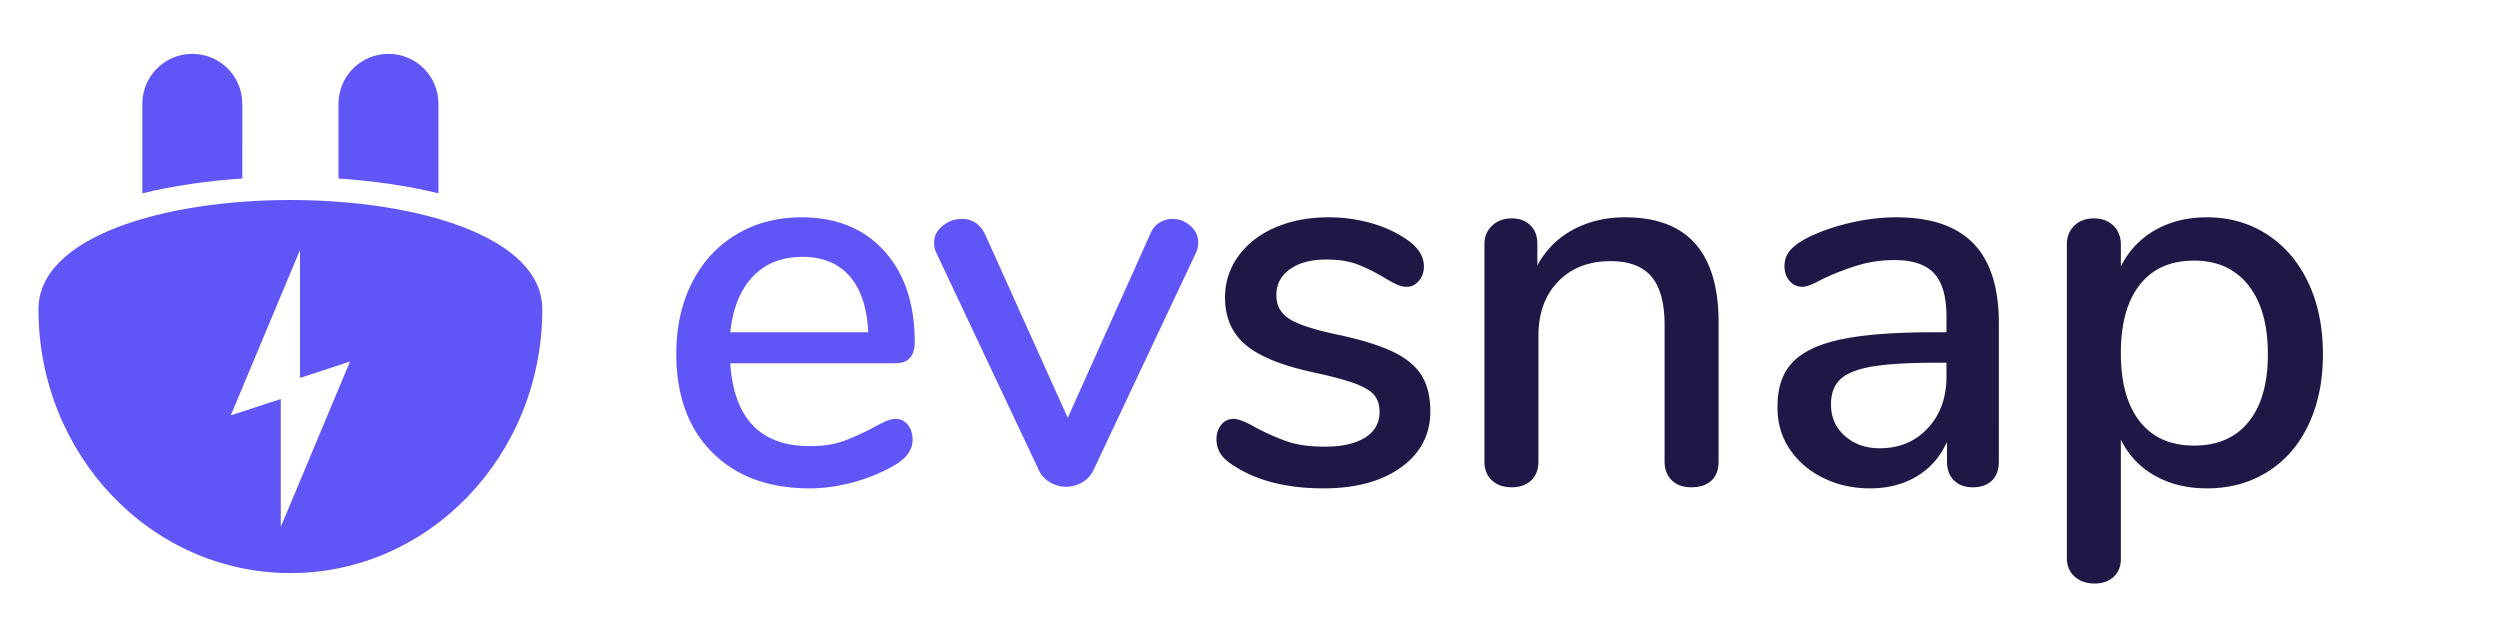 <svg width="650" height="164" viewBox="0 0 650 164" xmlns="http://www.w3.org/2000/svg">
  <g fill="none" fill-rule="evenodd">
    <g fill-rule="nonzero">
      <path d="M210.588 126.973c3.521 0 7.205-.51 11.05-1.529 3.846-1.02 7.39-2.456 10.634-4.309 3.336-1.853 5.004-4.124 5.004-6.811 0-1.575-.417-2.873-1.251-3.892-.834-1.02-1.9-1.529-3.197-1.529-.834 0-1.877.301-3.128.903-1.25.603-2.015.997-2.293 1.182-2.78 1.483-5.421 2.687-7.923 3.614s-5.467 1.39-8.896 1.39c-12.88 0-19.784-7.182-20.711-21.545h42.951c3.336 0 5.004-1.853 5.004-5.56 0-9.915-2.641-17.792-7.923-23.63-5.282-5.838-12.464-8.757-21.545-8.757-6.301 0-11.93 1.483-16.889 4.448-4.957 2.965-8.803 7.135-11.536 12.51-2.734 5.375-4.101 11.537-4.101 18.487 0 10.842 3.104 19.39 9.313 25.645 6.209 6.255 14.688 9.383 25.437 9.383zm15.151-40.588h-35.862c.649-6.209 2.595-11.027 5.838-14.456 3.243-3.429 7.552-5.143 12.927-5.143 5.282 0 9.383 1.691 12.301 5.074 2.92 3.382 4.518 8.224 4.796 14.525zm51.459 40.171c1.483 0 2.896-.394 4.24-1.181 1.343-.788 2.34-1.923 2.988-3.406l26.549-56.295a6.43 6.43 0 00.556-2.641c0-1.668-.672-3.104-2.015-4.309-1.344-1.205-2.896-1.807-4.657-1.807-1.205 0-2.34.324-3.405.973-1.066.649-1.877 1.668-2.433 3.058l-21.406 47.677-21.545-47.816c-1.297-2.595-3.29-3.892-5.977-3.892-1.853 0-3.521.602-5.004 1.807-1.483 1.205-2.224 2.641-2.224 4.309 0 1.02.185 1.9.556 2.641l26.549 56.295c.649 1.483 1.645 2.618 2.989 3.406 1.343.787 2.756 1.181 4.239 1.181z" fill="#6055F6"/>
      <path d="M344.086 126.973c8.433 0 15.174-1.83 20.225-5.49 5.05-3.66 7.575-8.503 7.575-14.526 0-3.8-.764-6.927-2.293-9.383-1.53-2.455-4.055-4.517-7.576-6.185-3.521-1.668-8.386-3.15-14.595-4.448-6.023-1.297-10.124-2.664-12.302-4.1-2.177-1.437-3.266-3.452-3.266-6.047 0-2.873 1.181-5.143 3.544-6.811 2.363-1.668 5.491-2.502 9.383-2.502 3.243 0 5.954.417 8.132 1.251 2.177.834 4.517 1.992 7.019 3.475 1.39.834 2.502 1.436 3.336 1.807.834.37 1.668.556 2.502.556 1.205 0 2.247-.51 3.128-1.529.88-1.02 1.32-2.27 1.32-3.753 0-2.687-1.529-5.05-4.587-7.089-2.687-1.853-5.792-3.266-9.313-4.24a40.52 40.52 0 00-10.842-1.459c-5.19 0-9.823.88-13.9 2.641-4.077 1.76-7.274 4.24-9.591 7.437-2.317 3.197-3.475 6.787-3.475 10.772 0 5.19 1.784 9.29 5.352 12.302 3.567 3.011 9.428 5.397 17.583 7.158 4.726 1.02 8.294 1.97 10.703 2.85 2.41.88 4.1 1.876 5.073 2.988.973 1.112 1.46 2.595 1.46 4.448 0 2.873-1.251 5.097-3.753 6.672-2.502 1.575-5.977 2.363-10.425 2.363-3.985 0-7.298-.463-9.939-1.39-2.64-.927-5.351-2.131-8.131-3.614-2.595-1.483-4.494-2.224-5.699-2.224-1.297 0-2.363.51-3.197 1.529-.834 1.02-1.251 2.27-1.251 3.753 0 1.39.347 2.641 1.042 3.753.695 1.112 1.877 2.178 3.545 3.197 6.023 3.892 13.761 5.838 23.213 5.838zm95.661-.278c2.224 0 3.962-.58 5.213-1.737 1.25-1.159 1.876-2.804 1.876-4.935v-36.14c0-18.255-8.108-27.383-24.325-27.383-5.004 0-9.498 1.066-13.483 3.197-3.985 2.131-7.089 5.236-9.313 9.313v-5.699c0-1.946-.602-3.521-1.807-4.726s-2.826-1.807-4.865-1.807-3.73.625-5.074 1.876c-1.343 1.251-2.015 2.85-2.015 4.796v56.573c0 2.039.649 3.66 1.946 4.865s3.012 1.807 5.143 1.807 3.822-.602 5.073-1.807c1.251-1.205 1.877-2.826 1.877-4.865V87.358c0-5.93 1.714-10.657 5.143-14.178 3.429-3.521 7.97-5.282 13.622-5.282 4.819 0 8.363 1.344 10.633 4.031 2.27 2.687 3.406 6.904 3.406 12.649v35.445c0 2.039.625 3.66 1.876 4.865s2.943 1.807 5.074 1.807zm46.455.278c4.633 0 8.688-1.043 12.163-3.127 3.475-2.086 6.092-5.074 7.853-8.966v5.143c0 2.039.602 3.66 1.807 4.865s2.826 1.807 4.865 1.807c2.131 0 3.8-.58 5.004-1.737 1.205-1.159 1.807-2.804 1.807-4.935V84.022c0-9.267-2.2-16.17-6.603-20.711-4.401-4.54-11.096-6.811-20.085-6.811-4.077 0-8.294.533-12.649 1.598-4.355 1.066-8.155 2.48-11.398 4.24-1.76 1.02-3.035 2.062-3.822 3.127-.788 1.066-1.182 2.294-1.182 3.684 0 1.575.44 2.873 1.32 3.892.88 1.02 2.016 1.529 3.406 1.529 1.02 0 2.78-.695 5.282-2.085 3.429-1.575 6.58-2.78 9.452-3.614 2.873-.834 5.93-1.251 9.174-1.251 4.726 0 8.155 1.158 10.286 3.475 2.131 2.317 3.197 6.07 3.197 11.259v4.031h-3.197c-10.379 0-18.487.625-24.325 1.876-5.838 1.251-10.054 3.29-12.649 6.116-2.595 2.827-3.846 6.742-3.753 11.746 0 3.985 1.066 7.552 3.197 10.703 2.131 3.15 5.027 5.63 8.688 7.437 3.66 1.806 7.714 2.71 12.162 2.71zm2.502-10.425c-3.614 0-6.626-1.066-9.035-3.197-2.41-2.131-3.614-4.865-3.614-8.201 0-2.873.834-5.073 2.502-6.602 1.668-1.53 4.448-2.618 8.34-3.267 3.892-.649 9.452-.973 16.68-.973h2.502v3.614c0 5.467-1.622 9.939-4.865 13.414-3.243 3.474-7.413 5.212-12.51 5.212zm55.907 35.167c2.039 0 3.684-.58 4.935-1.737 1.25-1.159 1.876-2.711 1.876-4.657v-30.997c2.039 4.077 5.004 7.205 8.896 9.383 3.892 2.177 8.386 3.266 13.483 3.266 5.93 0 11.19-1.436 15.776-4.309 4.587-2.873 8.132-6.95 10.634-12.232 2.502-5.282 3.753-11.398 3.753-18.348 0-7.043-1.274-13.251-3.823-18.626-2.548-5.375-6.116-9.545-10.703-12.51S579.64 56.5 573.801 56.5c-5.097 0-9.591 1.112-13.483 3.336-3.892 2.224-6.857 5.375-8.896 9.452v-5.699c0-2.039-.649-3.683-1.946-4.934-1.297-1.251-2.965-1.877-5.004-1.877-2.131 0-3.846.626-5.143 1.877-1.297 1.25-1.946 2.895-1.946 4.934v81.454c0 2.039.672 3.66 2.015 4.865 1.344 1.205 3.082 1.807 5.213 1.807zm25.854-35.862c-6.116 0-10.819-2.085-14.108-6.255-3.29-4.17-4.935-10.1-4.935-17.792 0-7.691 1.645-13.622 4.935-17.792 3.29-4.17 7.992-6.255 14.108-6.255 6.023 0 10.726 2.131 14.109 6.394 3.382 4.263 5.073 10.24 5.073 17.931 0 7.599-1.668 13.46-5.004 17.584-3.336 4.123-8.062 6.185-14.178 6.185z" fill="#211746"/>
    </g>
    <g fill="#6055F6">
      <path d="M10 80.41c0-37.88 131-37.88 131 0 0 37.881-29.325 68.59-65.5 68.59S10 118.291 10 80.41zM78 65l-18 43 13-4.26V137l18-43-13 4.26V65z"/>
      <path d="M101 14c7.18 0 13 5.82 13 13l.004 23.265c-8.012-1.957-16.875-3.241-26.003-3.851L88 27c0-7.18 5.82-13 13-13zM50.004 14c7.18 0 13 5.82 13 13l-.002 19.414c-9.127.61-17.99 1.894-26.002 3.851L37.004 27c0-7.18 5.82-13 13-13z"/>
    </g>
  </g>
</svg>

